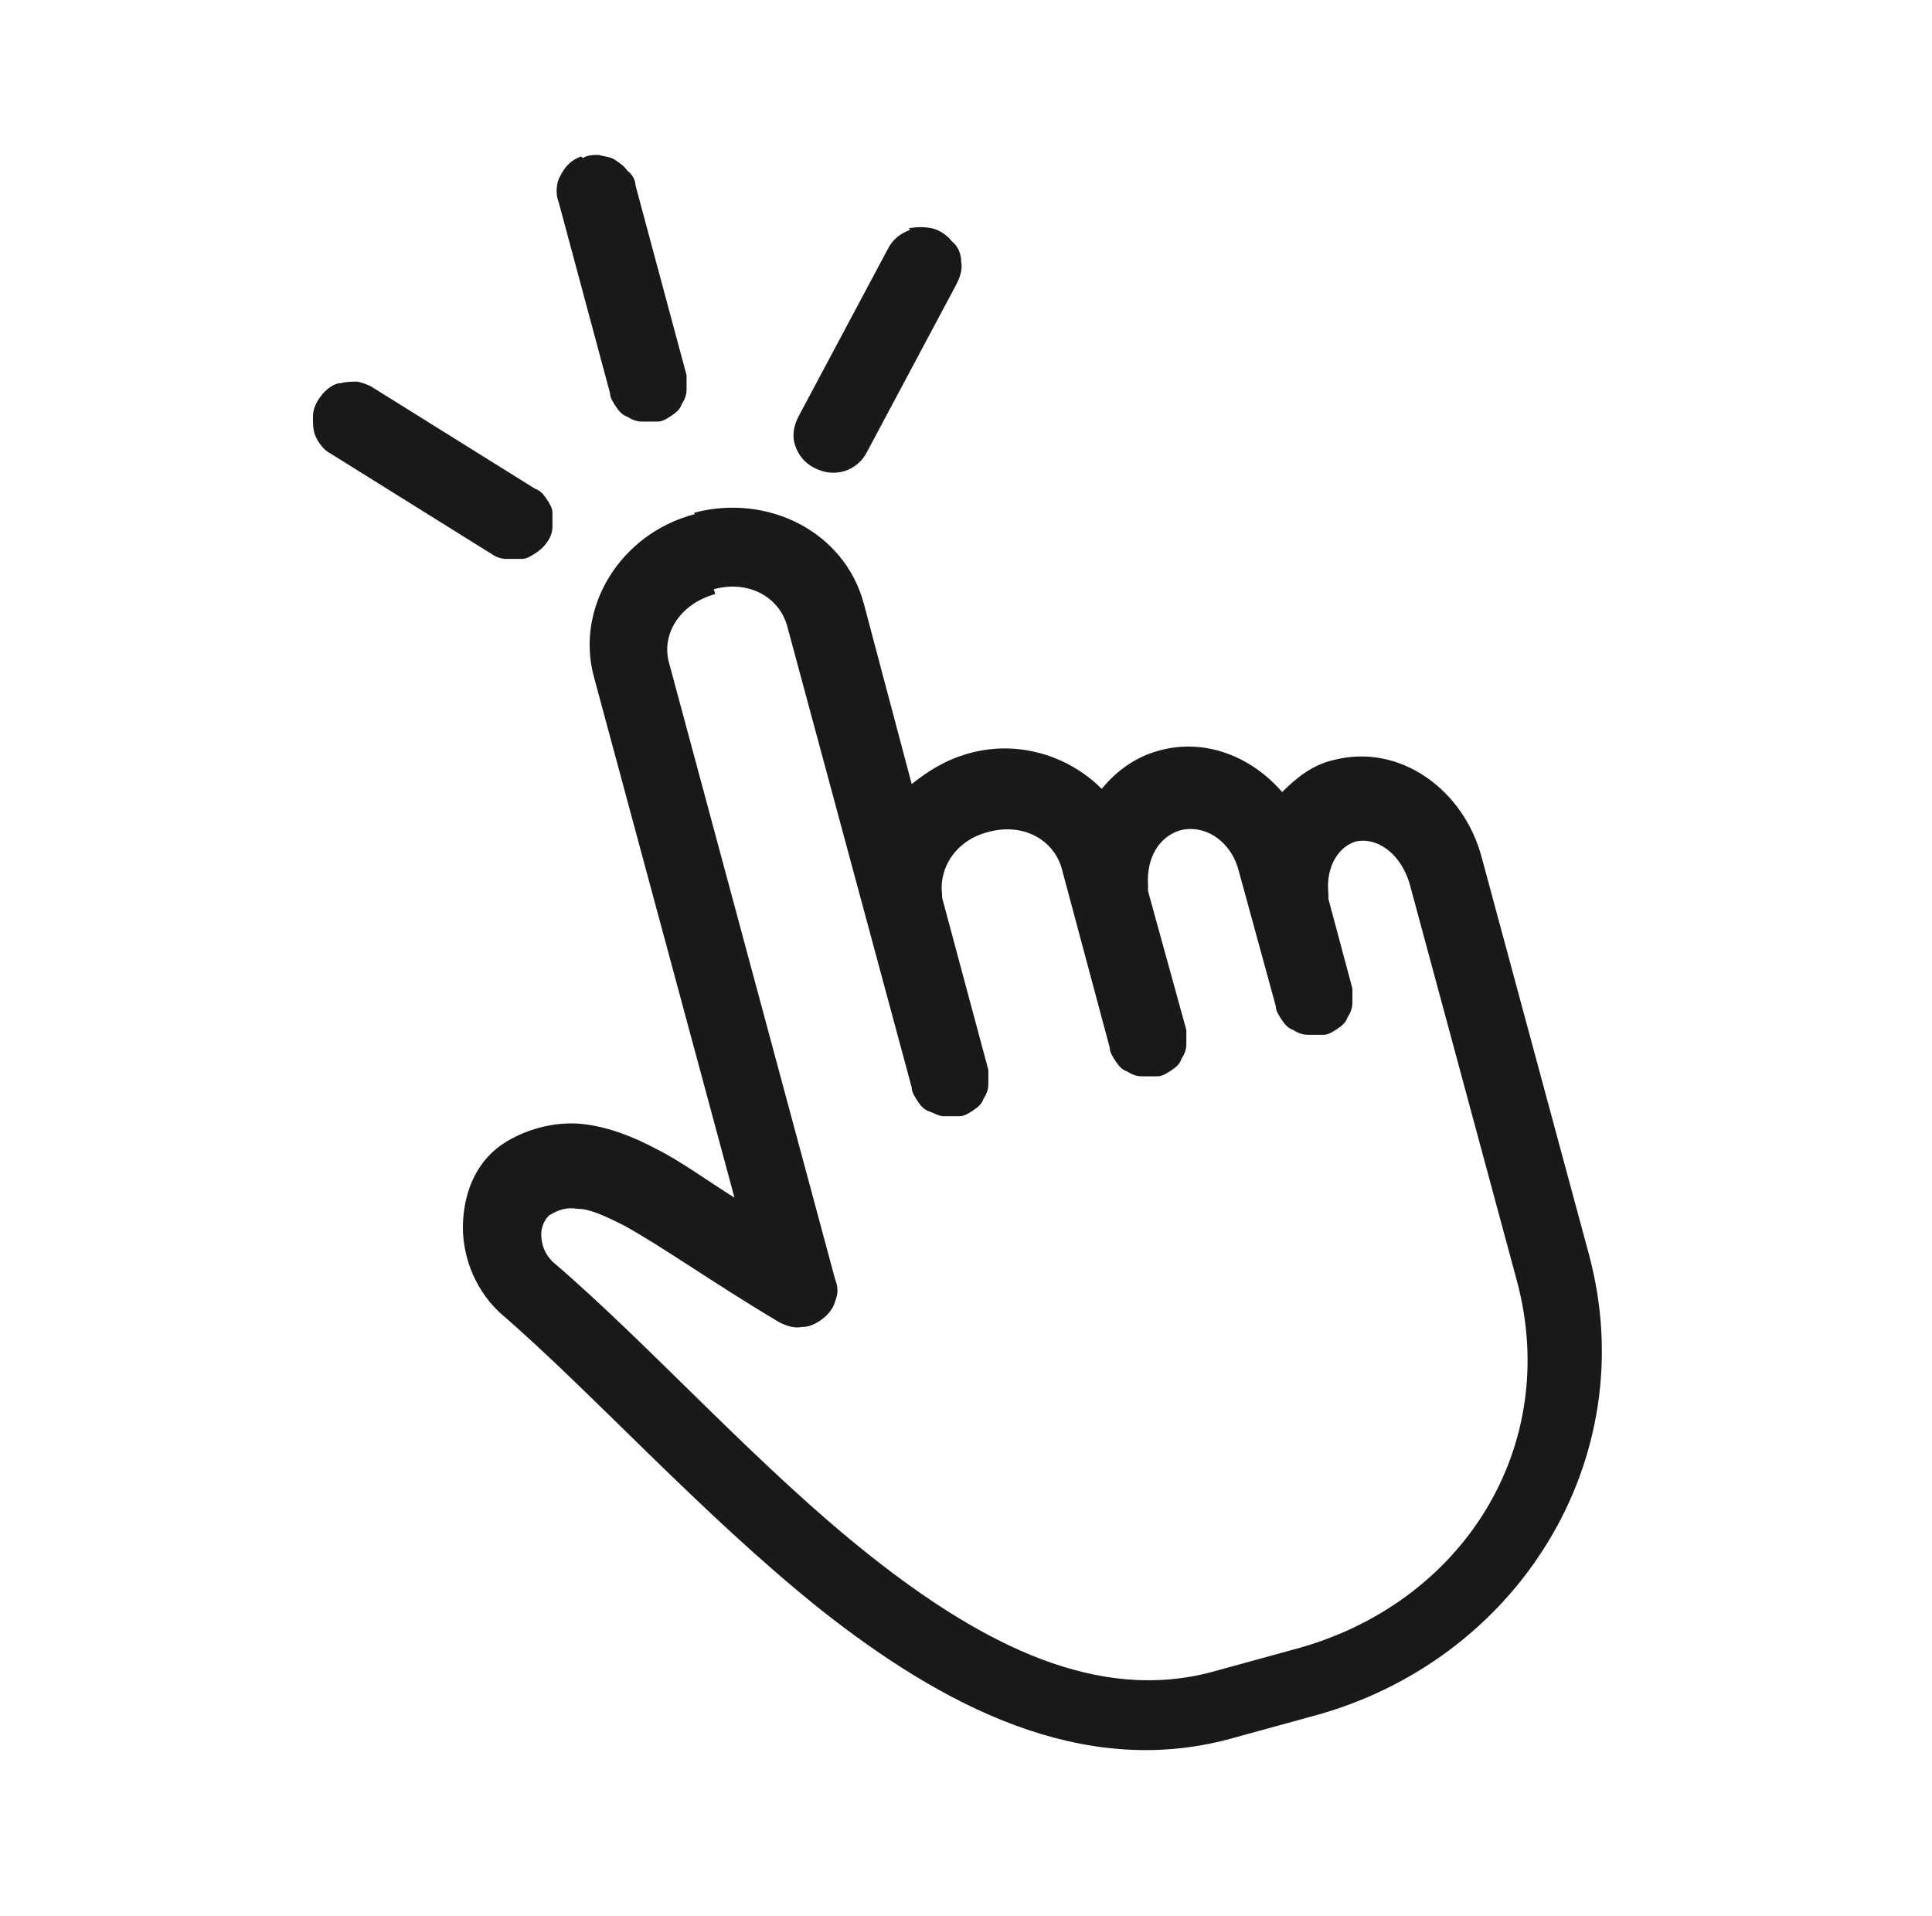 <svg viewBox="0 0 121 120" xmlns="http://www.w3.org/2000/svg"><path d="m36.4 9.8c-.6.2-1 .6-1.3 1.2-.3.5-.3 1.2-.1 1.7l3.2 11.9c0 .3.2.6.4.9s.4.5.7.6c.3.2.6.3.9.3h1c.3 0 .6-.2.9-.4s.5-.4.6-.7c.2-.3.3-.6.3-.9s0-.6 0-.9l-3.2-11.9c0-.3-.2-.7-.5-.9-.2-.3-.5-.5-.8-.7s-.7-.2-1-.3c-.3 0-.7 0-1 .2zm-15.2 14.2c-.4.1-.8.4-1.1.8s-.5.8-.5 1.3 0 .9.2 1.3.5.8.9 1l10.1 6.3c.3.2.6.3.9.3h1c.3 0 .6-.2.9-.4s.5-.4.7-.7.3-.6.3-.9 0-.6 0-.9-.2-.6-.4-.9-.4-.5-.7-.6l-10.1-6.3c-.3-.2-.6-.3-1-.4-.4 0-.7 0-1.1.1zm35.8-9.6c-.6.2-1.1.6-1.4 1.2l-5.6 10.5c-.3.6-.4 1.2-.2 1.8s.6 1.1 1.2 1.4 1.2.4 1.9.2c.6-.2 1.1-.6 1.4-1.2l5.6-10.5c.2-.4.4-.9.3-1.4 0-.5-.2-1-.6-1.3-.3-.4-.8-.7-1.2-.8-.5-.1-1-.1-1.5 0zm-13.5 17.8c-4.6 1.2-7.5 5.8-6.3 10.2l8.8 32.6c-1.6-1-3.4-2.3-4.8-3-1.5-.8-3-1.4-4.6-1.6s-3.4.2-4.9 1.1c-1.8 1.1-2.6 3-2.7 5-.1 1.9.6 4.1 2.3 5.7 5.7 4.9 12.6 12.6 20.1 18.6 7.6 6 16.3 10.6 25.6 8.1l5.1-1.4c12.9-3.4 20.9-16.1 17.4-29l-6.7-24.8c-1.1-4.2-5.1-7.2-9.3-6.1-1.3.3-2.3 1.1-3.2 2-1.9-2.2-4.8-3.4-7.7-2.6-1.5.4-2.7 1.3-3.6 2.4-2.1-2.1-5.3-3.1-8.4-2.2-1.4.4-2.5 1.1-3.5 1.9l-3-11.3c-1.2-4.5-6-6.9-10.6-5.7zm1.2 4.7c2.2-.6 4.1.5 4.6 2.3l7.8 28.9c0 .3.2.6.4.9s.4.5.7.6.6.3.9.3h1c.3 0 .6-.2.9-.4s.5-.4.6-.7c.2-.3.3-.6.3-.9s0-.6 0-.9l-2.9-10.8s0-.1 0-.2c-.2-1.7.9-3.4 2.9-3.9 2.2-.6 4.1.5 4.6 2.3l3 11.2c0 .3.2.6.4.9s.4.5.7.6c.3.2.6.3.9.3h1c.3 0 .6-.2.9-.4s.5-.4.6-.7c.2-.3.3-.6.3-.9s0-.6 0-.9l-2.4-8.7s0 0 0 0c0-.1 0-.2 0-.4-.1-1.7.7-3 2-3.4 1.5-.4 3.2.6 3.7 2.6l2.3 8.4c0 .3.2.6.4.9s.4.5.7.6c.3.2.6.3.9.3h1c.3 0 .6-.2.9-.4s.5-.4.6-.7c.2-.3.3-.6.3-.9s0-.6 0-.9l-1.5-5.6c0-.1 0-.2 0-.3-.2-1.8.7-3 1.7-3.3 1.2-.3 2.8.6 3.4 2.7l6.7 24.8c2.8 10.4-3.4 20.3-14 23.1l-5.1 1.4c-7.1 1.9-14.2-1.6-21.3-7.2s-13.8-13.2-20-18.5c-.5-.5-.7-1.1-.7-1.7 0-.7.4-1.1.5-1.2.7-.4 1.1-.5 1.8-.4.7 0 1.6.4 2.8 1 2.4 1.3 5.6 3.6 9.8 6.1.4.2.9.4 1.4.3.5 0 .9-.2 1.3-.5s.7-.7.8-1.1c.2-.5.2-.9 0-1.4l-10.4-38.6c-.5-1.8.7-3.7 2.9-4.3z" fill="#191919"/></svg>